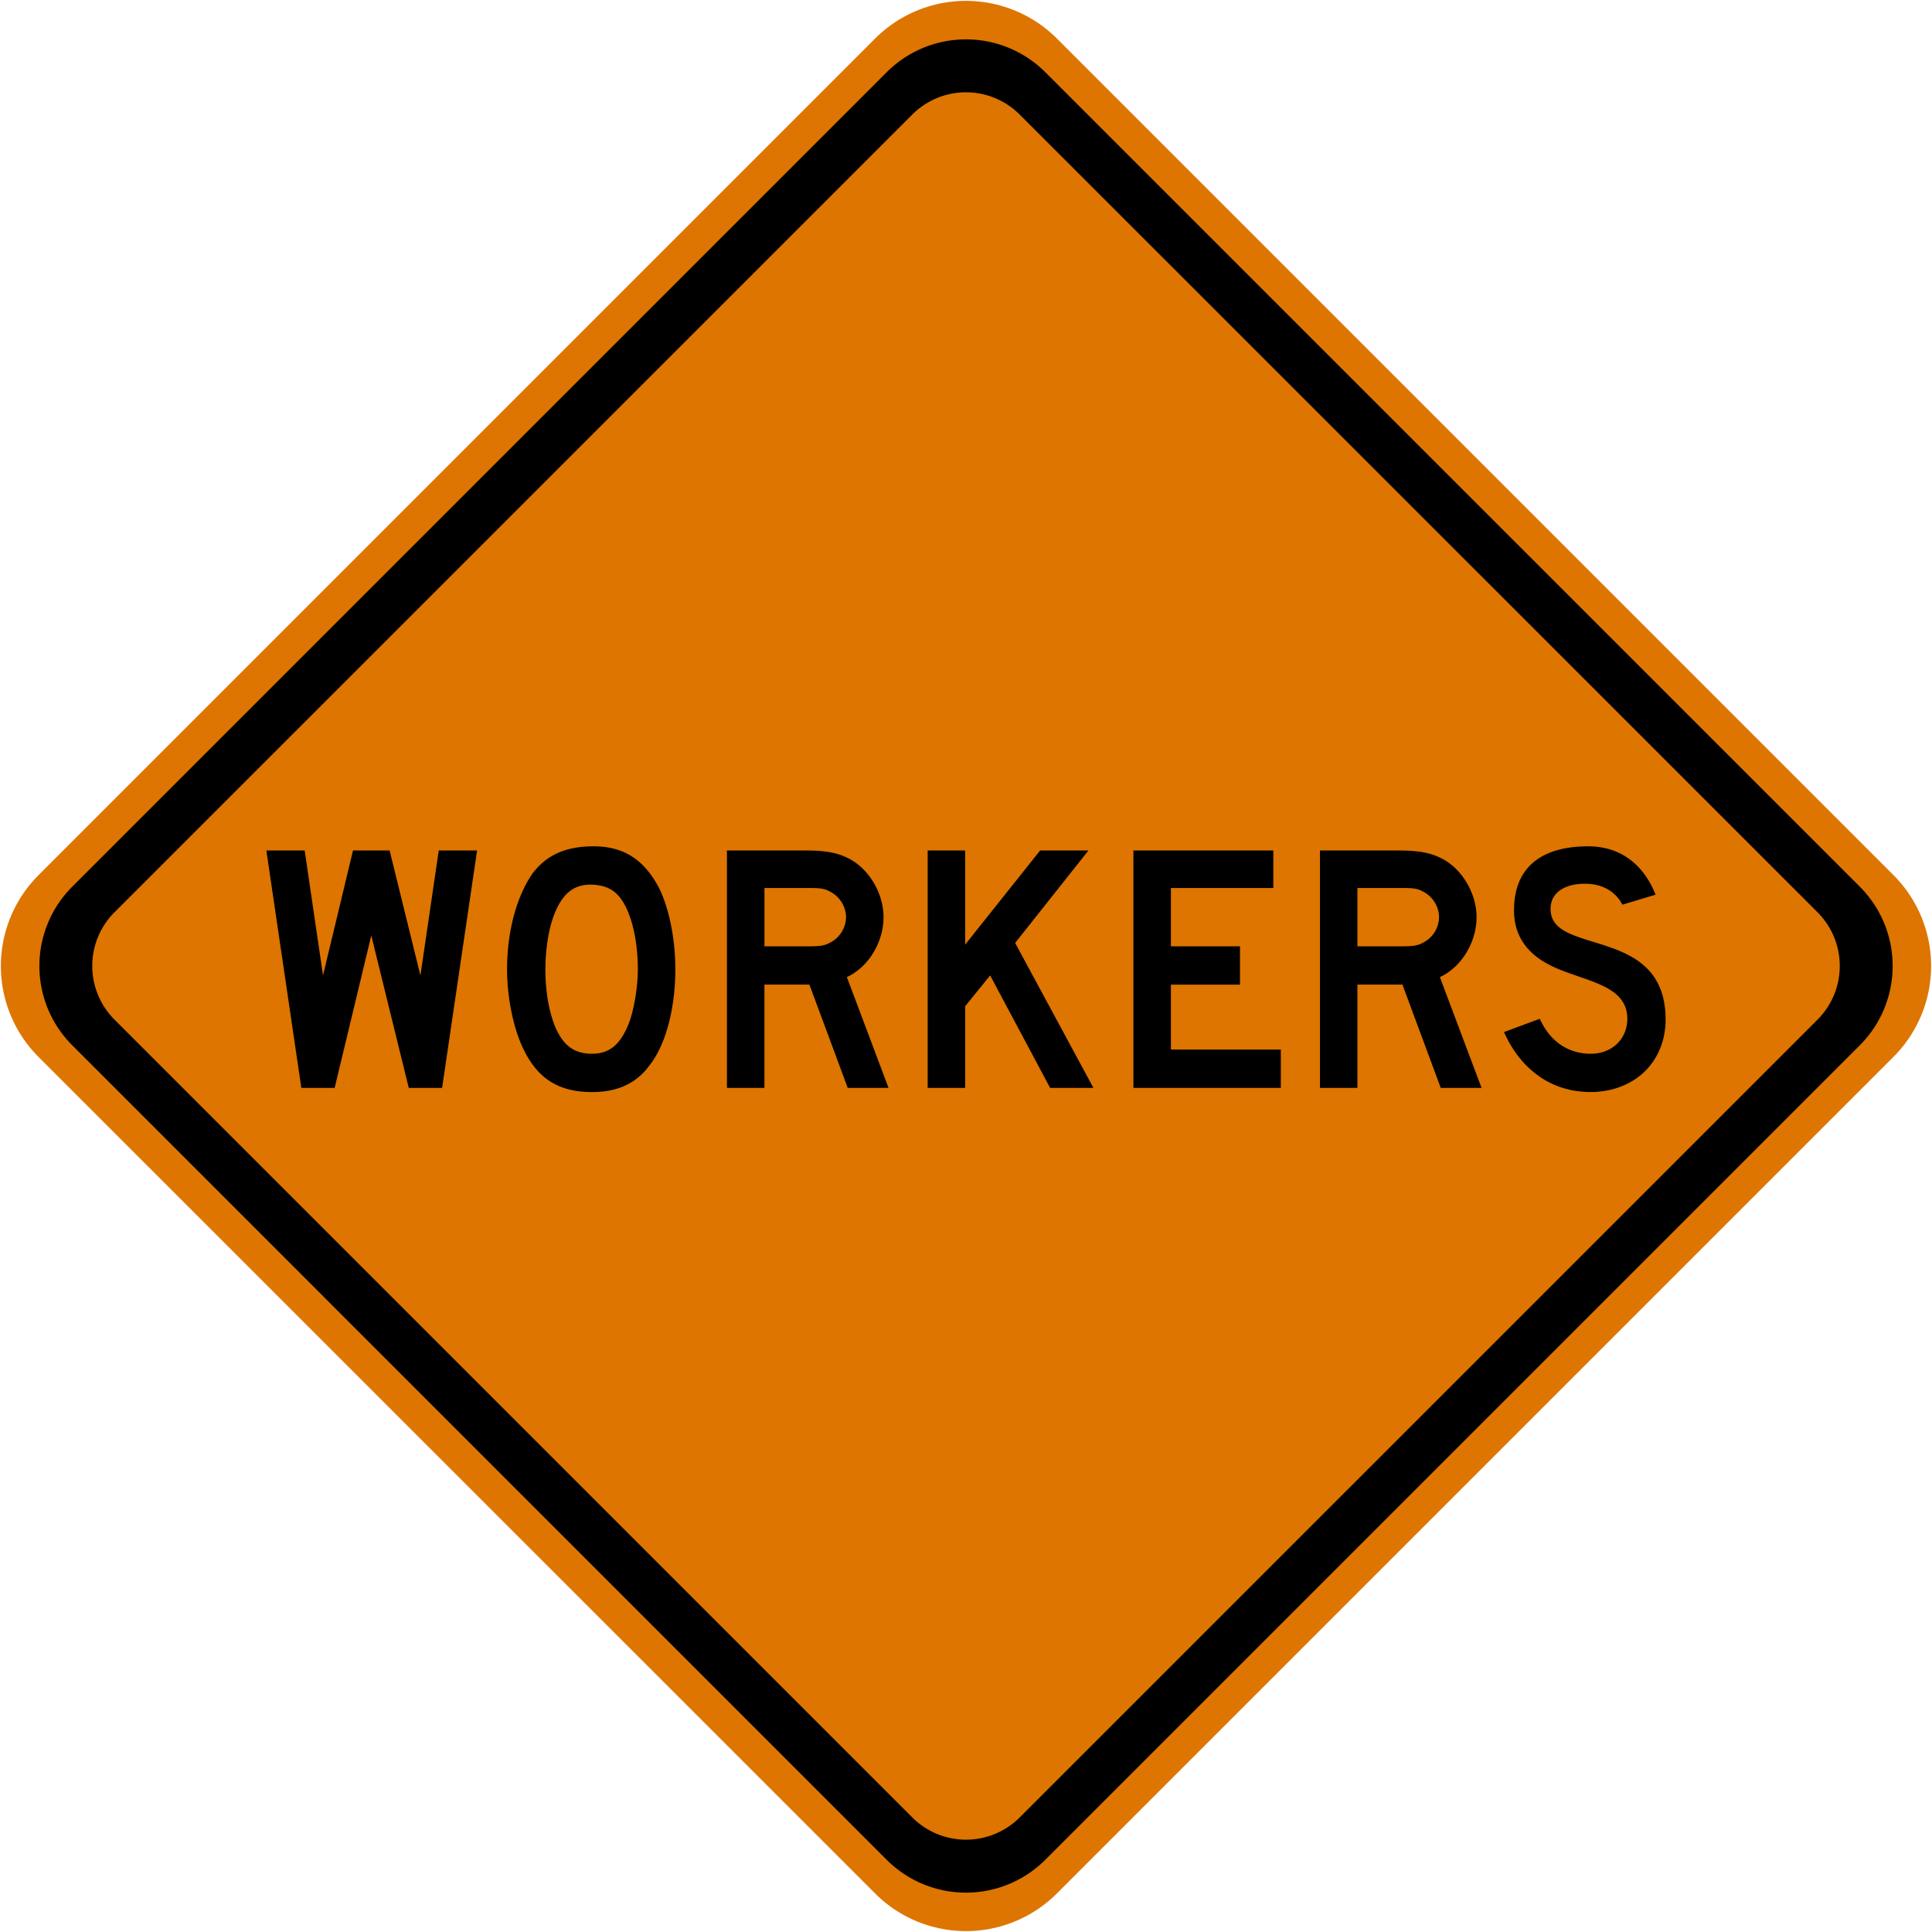 <svg xmlns="http://www.w3.org/2000/svg" width="444.665" height="444.667" viewBox="-50 -30 44.466 44.467">
    <path d="m-49.12-9.852 19.268-19.268a2.958 2.958 0 0 1 4.17 0L-6.414-9.852a2.958 2.958 0 0 1 0 4.17l-19.268 19.268a2.957 2.957 0 0 1-4.17 0L-49.12-5.68a2.958 2.958 0 0 1 0-4.171" style="fill:#dd7500;fill-opacity:1;fill-rule:evenodd;stroke:none"/>
    <path d="m-48.343-9.587 18.756-18.756a2.581 2.581 0 0 1 3.64 0L-7.19-9.587a2.581 2.581 0 0 1 0 3.64L-25.947 12.81a2.581 2.581 0 0 1-3.64 0L-48.343-5.947a2.581 2.581 0 0 1 0-3.64" style="fill:#000;fill-opacity:1;fill-rule:evenodd;stroke:none"/>
    <path d="M-47.368-9-29-27.367a1.748 1.748 0 0 1 2.465 0L-8.165-9a1.748 1.748 0 0 1 0 2.465l-18.37 18.369a1.748 1.748 0 0 1-2.464 0l-18.37-18.37a1.748 1.748 0 0 1 0-2.464" style="fill:#dd7500;fill-opacity:1;fill-rule:evenodd;stroke:none"/>
    <path d="M-39.02-10.425h-.882l-.422 2.876-.709-2.876h-.843l-.69 2.876-.422-2.876h-.882l.805 5.464h.767l.843-3.508.863 3.508h.767l.805-5.464zm4.563 2.742c0-.69-.135-1.38-.365-1.86-.345-.671-.824-.978-1.514-.978-.633 0-1.074.192-1.4.614-.364.517-.594 1.323-.594 2.224 0 .651.153 1.38.383 1.84.326.67.806.978 1.572.978.576 0 1.016-.192 1.323-.614.384-.48.595-1.342.595-2.204m-.863 0c0 .421-.096.958-.211 1.246-.192.479-.441.69-.844.69-.345 0-.575-.134-.747-.422-.211-.345-.326-.94-.326-1.514 0-.46.077-.959.21-1.285.192-.48.46-.69.883-.67.325.018.536.133.709.42.21.365.326.921.326 1.535m5.77 2.722-.959-2.55c.499-.23.844-.805.844-1.38 0-.556-.345-1.131-.824-1.361-.269-.134-.556-.173-.978-.173h-1.802v5.464h.863v-2.377h1.035l.882 2.377h.939zm-.978-3.93a.67.67 0 0 1-.345.575c-.134.077-.23.096-.498.096h-1.035v-1.342h1.035c.287 0 .364.019.498.096a.67.67 0 0 1 .345.575m5.694 3.93-1.802-3.336 1.687-2.128h-1.112l-1.726 2.167v-2.167h-.862v5.464h.862V-6.84l.576-.71 1.38 2.589h.997zm4.313 0v-.882h-2.53v-1.495h1.59v-.882h-1.59v-1.342h2.357v-.863h-3.22v5.464h3.393zm4.62 0-.959-2.55c.499-.23.844-.805.844-1.38 0-.556-.345-1.131-.824-1.361-.269-.134-.556-.173-.978-.173h-1.802v5.464h.862v-2.377h1.036l.882 2.377h.939zm-.978-3.93a.67.67 0 0 1-.345.575c-.134.077-.23.096-.498.096h-1.036v-1.342h1.036c.287 0 .364.019.498.096a.67.67 0 0 1 .345.575m5.214 2.358c0-2.147-2.568-1.476-2.645-2.492-.038-.499.44-.652.843-.633.614.02.806.48.806.48l.766-.23c-.268-.672-.786-1.113-1.552-1.113-.978 0-1.707.403-1.707 1.476 0 .902.729 1.227 1.055 1.362.71.287 1.553.402 1.553 1.13 0 .46-.345.806-.844.806-.518 0-.94-.288-1.17-.805l-.824.306c.365.825 1.055 1.38 1.994 1.38.46 0 .882-.153 1.189-.421.345-.307.536-.748.536-1.246" style="fill:#000;fill-opacity:1;fill-rule:nonzero;stroke:none"/>
</svg>
